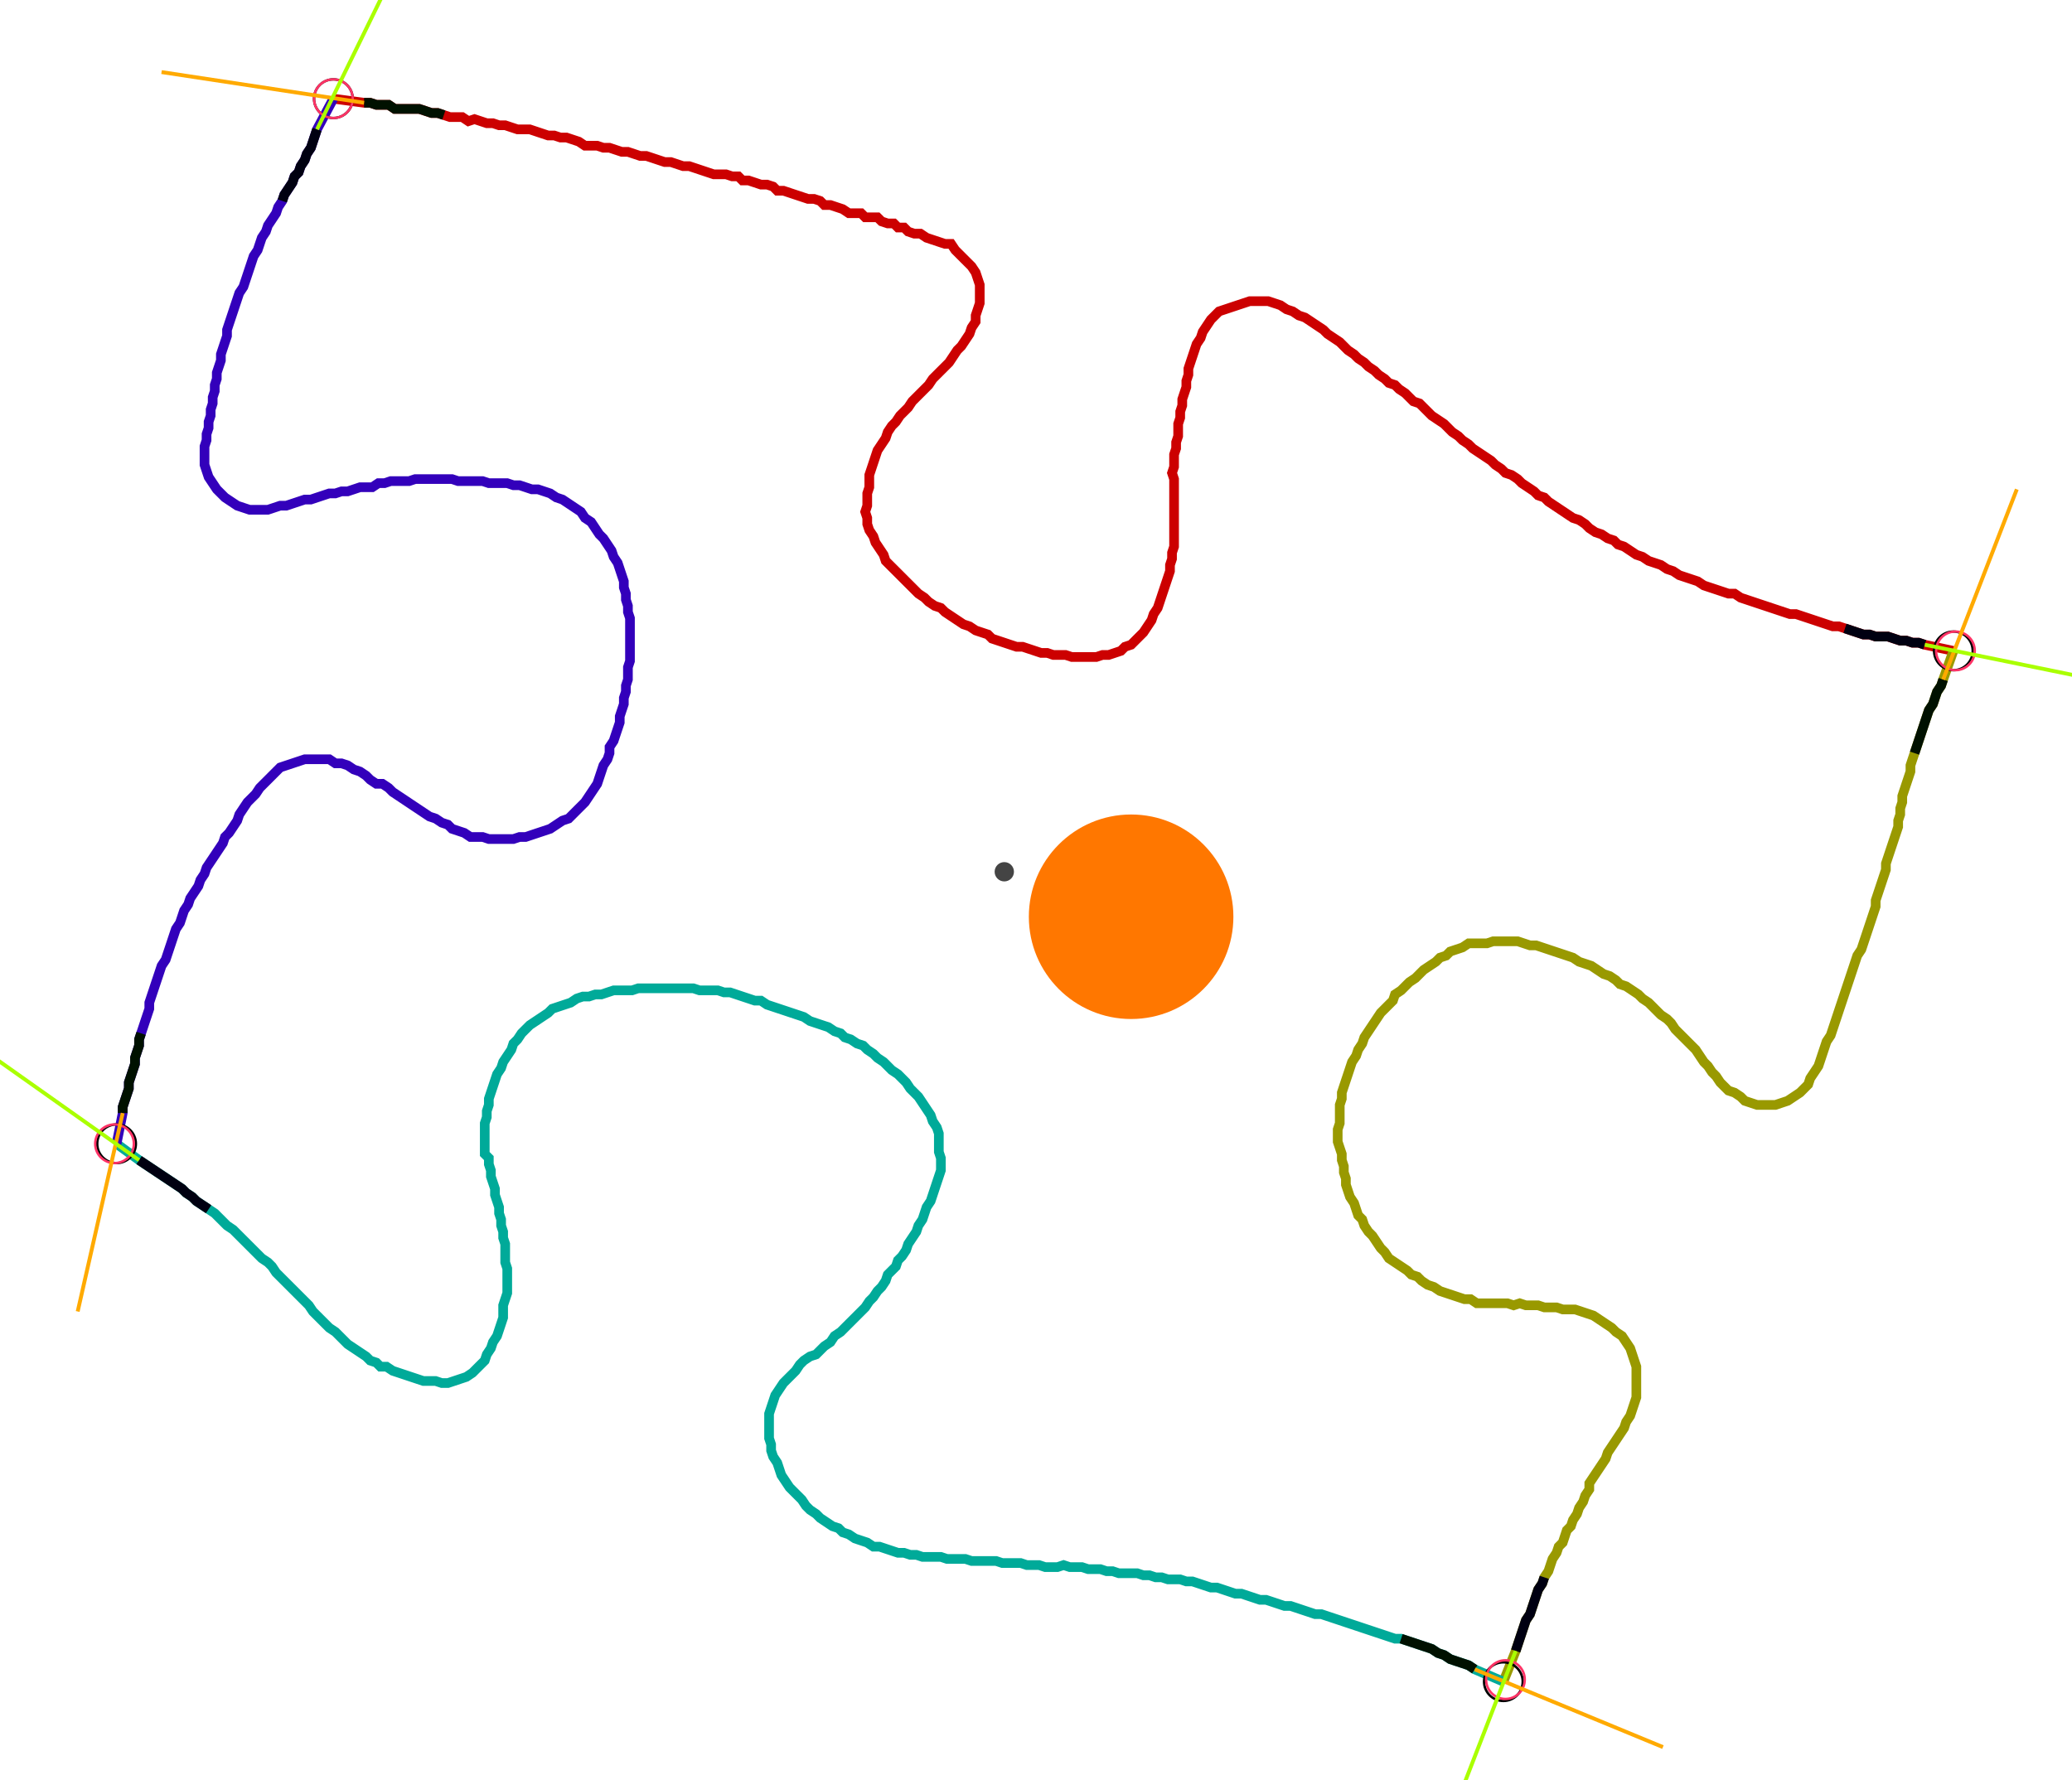 <?xml version="1.0" encoding="UTF-8" standalone="no"?><svg width="573.333" height="492.698" viewBox="-10 -10 211.111 184.233" xmlns="http://www.w3.org/2000/svg" xmlns:xlink="http://www.w3.org/1999/xlink"><polyline points="22.857,0.212 26.032,0.635 26.667,0.635 27.302,0.847 27.937,0.847 28.571,0.847 29.206,1.27 29.841,1.27 30.476,1.27 31.111,1.27 31.746,1.27 32.381,1.481 33.016,1.693 33.651,1.693 34.286,1.905 34.921,2.116 35.556,2.116 36.19,2.116 36.825,2.54 37.46,2.328 38.095,2.54 38.73,2.751 39.365,2.751 40.0,2.963 40.635,2.963 41.27,3.175 41.905,3.386 42.54,3.386 43.175,3.386 43.81,3.598 44.444,3.81 45.079,4.021 45.714,4.021 46.349,4.233 46.984,4.233 47.619,4.444 48.254,4.656 48.889,5.079 49.524,5.079 50.159,5.079 50.794,5.291 51.429,5.291 52.063,5.503 52.698,5.714 53.333,5.714 53.968,5.926 54.603,6.138 55.238,6.138 55.873,6.349 56.508,6.561 57.143,6.772 57.778,6.772 58.413,6.984 59.048,7.196 59.683,7.196 60.317,7.407 60.952,7.619 61.587,7.831 62.222,8.042 62.857,8.042 63.492,8.042 64.127,8.254 64.762,8.254 65.185,8.677 65.82,8.677 66.455,8.889 67.09,9.101 67.725,9.101 68.36,9.312 68.783,9.735 69.418,9.735 70.053,9.947 70.688,10.159 71.323,10.37 71.958,10.582 72.593,10.582 73.228,10.794 73.651,11.217 74.286,11.217 74.921,11.429 75.556,11.64 76.19,12.063 76.825,12.063 77.46,12.063 77.884,12.487 78.519,12.487 79.153,12.487 79.577,12.91 80.212,13.122 80.847,13.122 81.27,13.545 81.905,13.545 82.328,13.968 82.963,14.18 83.598,14.18 84.233,14.603 84.868,14.815 85.503,15.026 86.138,15.238 86.772,15.238 87.196,15.873 87.619,16.296 88.042,16.72 88.466,17.143 88.889,17.566 89.312,18.201 89.524,18.836 89.735,19.471 89.735,20.106 89.735,20.741 89.735,21.376 89.524,22.011 89.312,22.646 89.312,23.28 88.889,23.915 88.677,24.55 88.254,25.185 87.831,25.82 87.407,26.243 86.984,26.878 86.561,27.513 86.138,27.937 85.714,28.36 85.291,28.783 84.868,29.206 84.444,29.841 84.021,30.265 83.598,30.688 83.175,31.111 82.751,31.534 82.328,32.169 81.905,32.593 81.481,33.016 81.058,33.651 80.635,34.074 80.212,34.709 80.0,35.344 79.577,35.979 79.153,36.614 78.942,37.249 78.73,37.884 78.519,38.519 78.307,39.153 78.307,39.788 78.307,40.423 78.095,41.058 78.095,41.693 78.095,42.328 77.884,42.963 78.095,43.598 78.095,44.233 78.307,44.868 78.73,45.503 78.942,46.138 79.365,46.772 79.788,47.407 80.0,48.042 80.423,48.466 80.847,48.889 81.27,49.312 81.693,49.735 82.116,50.159 82.54,50.582 82.963,51.005 83.386,51.429 84.021,51.852 84.444,52.275 85.079,52.698 85.714,52.91 86.138,53.333 86.772,53.757 87.407,54.18 88.042,54.603 88.677,54.815 89.312,55.238 89.947,55.45 90.582,55.661 91.005,56.085 91.64,56.296 92.275,56.508 92.91,56.72 93.545,56.931 94.18,56.931 94.815,57.143 95.45,57.354 96.085,57.566 96.72,57.566 97.354,57.778 97.989,57.778 98.624,57.778 99.259,57.989 99.894,57.989 100.529,57.989 101.164,57.989 101.799,57.989 102.434,57.778 103.069,57.778 103.704,57.566 104.339,57.354 104.762,56.931 105.397,56.72 105.82,56.296 106.243,55.873 106.667,55.45 107.09,54.815 107.513,54.18 107.725,53.545 108.148,52.91 108.36,52.275 108.571,51.64 108.783,51.005 108.995,50.37 109.206,49.735 109.418,49.101 109.418,48.466 109.63,47.831 109.63,47.196 109.841,46.561 109.841,45.926 109.841,45.291 109.841,44.656 109.841,44.021 109.841,43.386 109.841,42.751 109.841,42.116 109.841,41.481 109.841,40.847 109.841,40.212 109.841,39.577 109.63,38.942 109.841,38.307 109.841,37.672 109.841,37.037 110.053,36.402 110.053,35.767 110.265,35.132 110.265,34.497 110.265,33.862 110.476,33.228 110.476,32.593 110.688,31.958 110.688,31.323 110.899,30.688 111.111,30.053 111.111,29.418 111.323,28.783 111.323,28.148 111.534,27.513 111.746,26.878 111.958,26.243 112.169,25.608 112.593,24.974 112.804,24.339 113.228,23.704 113.651,23.069 114.074,22.646 114.497,22.222 115.132,22.011 115.767,21.799 116.402,21.587 117.037,21.376 117.672,21.164 118.307,21.164 118.942,21.164 119.577,21.164 120.212,21.376 120.847,21.587 121.481,22.011 122.116,22.222 122.751,22.646 123.386,22.857 124.021,23.28 124.656,23.704 125.291,24.127 125.714,24.55 126.349,24.974 126.984,25.397 127.407,25.82 127.831,26.243 128.466,26.667 128.889,27.09 129.524,27.513 129.947,27.937 130.582,28.36 131.005,28.783 131.64,29.206 132.063,29.63 132.698,29.841 133.122,30.265 133.757,30.688 134.18,31.111 134.603,31.534 135.238,31.746 135.661,32.169 136.085,32.593 136.508,33.016 137.143,33.439 137.778,33.862 138.201,34.286 138.624,34.709 139.259,35.132 139.683,35.556 140.317,35.979 140.741,36.402 141.376,36.825 142.011,37.249 142.646,37.672 143.069,38.095 143.704,38.519 144.127,38.942 144.762,39.153 145.397,39.577 145.82,40.0 146.455,40.423 147.09,40.847 147.513,41.27 148.148,41.481 148.571,41.905 149.206,42.328 149.841,42.751 150.476,43.175 151.111,43.598 151.746,43.81 152.381,44.233 152.804,44.656 153.439,45.079 154.074,45.291 154.709,45.714 155.344,45.926 155.767,46.349 156.402,46.561 157.037,46.984 157.672,47.407 158.307,47.619 158.942,48.042 159.577,48.254 160.212,48.466 160.847,48.889 161.481,49.101 162.116,49.524 162.751,49.735 163.386,49.947 164.021,50.159 164.656,50.582 165.291,50.794 165.926,51.005 166.561,51.217 167.196,51.429 167.831,51.429 168.466,51.852 169.101,52.063 169.735,52.275 170.37,52.487 171.005,52.698 171.64,52.91 172.275,53.122 172.91,53.333 173.545,53.545 174.18,53.545 174.815,53.757 175.45,53.968 176.085,54.18 176.72,54.392 177.354,54.603 177.989,54.815 178.624,54.815 179.259,55.026 179.894,55.238 180.529,55.45 181.164,55.661 181.799,55.661 182.434,55.873 183.069,55.873 183.704,55.873 184.339,56.085 184.974,56.296 185.608,56.296 186.243,56.508 186.878,56.508 187.513,56.72 190.476,57.354" style="fill:none; stroke:#cc0000; stroke-width:1.0"  /><polyline points="190.476,57.354 189.418,60.317 189.206,60.952 188.783,61.587 188.571,62.222 188.36,62.857 187.937,63.492 187.725,64.127 187.513,64.762 187.302,65.397 187.09,66.032 186.878,66.667 186.667,67.302 186.455,67.937 186.243,68.571 186.032,69.206 186.032,69.841 185.82,70.476 185.608,71.111 185.397,71.746 185.185,72.381 185.185,73.016 184.974,73.651 184.974,74.286 184.762,74.921 184.762,75.556 184.55,76.19 184.339,76.825 184.127,77.46 183.915,78.095 183.704,78.73 183.492,79.365 183.492,80.0 183.28,80.635 183.069,81.27 182.857,81.905 182.646,82.54 182.434,83.175 182.434,83.81 182.222,84.444 182.011,85.079 181.799,85.714 181.587,86.349 181.376,86.984 181.164,87.619 180.952,88.254 180.529,88.889 180.317,89.524 180.106,90.159 179.894,90.794 179.683,91.429 179.471,92.063 179.259,92.698 179.048,93.333 178.836,93.968 178.624,94.603 178.413,95.238 178.201,95.873 177.989,96.508 177.778,97.143 177.354,97.778 177.143,98.413 176.931,99.048 176.72,99.683 176.508,100.317 176.085,100.952 175.661,101.587 175.45,102.222 175.026,102.646 174.603,103.069 173.968,103.492 173.333,103.915 172.698,104.127 172.063,104.339 171.429,104.339 170.794,104.339 170.159,104.339 169.524,104.127 168.889,103.915 168.466,103.492 167.831,103.069 167.196,102.857 166.772,102.434 166.349,102.011 165.926,101.376 165.503,100.952 165.079,100.317 164.656,99.894 164.233,99.259 163.81,98.624 163.386,98.201 162.963,97.778 162.54,97.354 162.116,96.931 161.693,96.508 161.27,95.873 160.847,95.45 160.212,95.026 159.788,94.603 159.365,94.18 158.942,93.757 158.307,93.333 157.884,92.91 157.249,92.487 156.614,92.063 155.979,91.852 155.556,91.429 154.921,91.005 154.286,90.794 153.651,90.37 153.016,89.947 152.381,89.735 151.746,89.524 151.111,89.101 150.476,88.889 149.841,88.677 149.206,88.466 148.571,88.254 147.937,88.042 147.302,87.831 146.667,87.831 146.032,87.619 145.397,87.407 144.762,87.407 144.127,87.407 143.492,87.407 142.857,87.407 142.222,87.619 141.587,87.619 140.952,87.619 140.317,87.619 139.683,88.042 139.048,88.254 138.413,88.466 137.989,88.889 137.354,89.101 136.931,89.524 136.296,89.947 135.661,90.37 135.238,90.794 134.815,91.217 134.18,91.64 133.757,92.063 133.333,92.487 132.698,92.91 132.487,93.545 132.063,93.968 131.64,94.392 131.217,94.815 130.794,95.45 130.37,96.085 129.947,96.72 129.524,97.354 129.312,97.989 128.889,98.624 128.677,99.259 128.254,99.894 128.042,100.529 127.831,101.164 127.619,101.799 127.407,102.434 127.196,103.069 127.196,103.704 126.984,104.339 126.984,104.974 126.984,105.608 126.984,106.243 126.772,106.878 126.772,107.513 126.772,108.148 126.984,108.783 127.196,109.418 127.196,110.053 127.407,110.688 127.407,111.323 127.619,111.958 127.619,112.593 127.831,113.228 128.042,113.862 128.466,114.497 128.677,115.132 128.889,115.767 129.312,116.19 129.524,116.825 129.947,117.46 130.37,117.884 130.794,118.519 131.217,119.153 131.64,119.577 132.063,120.212 132.698,120.635 133.333,121.058 133.968,121.481 134.392,121.905 135.026,122.116 135.45,122.54 136.085,122.963 136.72,123.175 137.354,123.598 137.989,123.81 138.624,124.021 139.259,124.233 139.894,124.444 140.529,124.444 141.164,124.868 141.799,124.868 142.434,124.868 143.069,124.868 143.704,124.868 144.339,124.868 144.974,125.079 145.608,124.868 146.243,125.079 146.878,125.079 147.513,125.079 148.148,125.291 148.783,125.291 149.418,125.291 150.053,125.503 150.688,125.503 151.323,125.503 151.958,125.714 152.593,125.926 153.228,126.138 153.862,126.561 154.497,126.984 155.132,127.407 155.556,127.831 156.19,128.254 156.614,128.889 157.037,129.524 157.249,130.159 157.46,130.794 157.672,131.429 157.672,132.063 157.672,132.698 157.672,133.333 157.672,133.968 157.672,134.603 157.46,135.238 157.249,135.873 157.037,136.508 156.614,137.143 156.402,137.778 155.979,138.413 155.556,139.048 155.132,139.683 154.709,140.317 154.497,140.952 154.074,141.587 153.651,142.222 153.228,142.857 152.804,143.492 152.804,144.127 152.381,144.762 152.169,145.397 151.746,146.032 151.534,146.667 151.111,147.302 150.899,147.937 150.476,148.36 150.265,148.995 150.053,149.63 149.63,150.053 149.418,150.688 148.995,151.323 148.783,151.958 148.571,152.593 148.148,153.228 147.937,153.862 147.513,154.497 147.302,155.132 147.09,155.767 146.878,156.402 146.667,157.037 146.243,157.672 146.032,158.307 145.82,158.942 145.608,159.577 145.397,160.212 145.185,160.847 143.915,164.021" style="fill:none; stroke:#999900; stroke-width:1.0"  /><polyline points="143.915,164.021 140.952,162.751 140.317,162.328 139.683,162.116 139.048,161.905 138.413,161.693 137.778,161.27 137.143,161.058 136.508,160.635 135.873,160.423 135.238,160.212 134.603,160.0 133.968,159.788 133.333,159.577 132.698,159.577 132.063,159.365 131.429,159.153 130.794,158.942 130.159,158.73 129.524,158.519 128.889,158.307 128.254,158.095 127.619,157.884 126.984,157.672 126.349,157.46 125.714,157.249 125.079,157.037 124.444,157.037 123.81,156.825 123.175,156.614 122.54,156.402 121.905,156.19 121.27,156.19 120.635,155.979 120,155.767 119.365,155.556 118.73,155.556 118.095,155.344 117.46,155.132 116.825,154.921 116.19,154.921 115.556,154.709 114.921,154.497 114.286,154.286 113.651,154.286 113.016,154.074 112.381,153.862 111.746,153.651 111.111,153.651 110.476,153.439 109.841,153.439 109.206,153.439 108.571,153.228 107.937,153.228 107.302,153.016 106.667,153.016 106.032,152.804 105.397,152.804 104.762,152.804 104.127,152.804 103.492,152.593 102.857,152.593 102.222,152.381 101.587,152.381 100.952,152.381 100.317,152.169 99.683,152.169 99.048,152.169 98.413,151.958 97.778,152.169 97.143,152.169 96.508,152.169 95.873,151.958 95.238,151.958 94.603,151.958 93.968,151.746 93.333,151.746 92.698,151.746 92.063,151.746 91.429,151.534 90.794,151.534 90.159,151.534 89.524,151.534 88.889,151.534 88.254,151.323 87.619,151.323 86.984,151.323 86.349,151.323 85.714,151.111 85.079,151.111 84.444,151.111 83.81,151.111 83.175,150.899 82.54,150.899 81.905,150.688 81.27,150.688 80.635,150.476 80.0,150.265 79.365,150.053 78.73,150.053 78.095,149.63 77.46,149.418 76.825,149.206 76.19,148.783 75.556,148.571 75.132,148.148 74.497,147.937 73.862,147.513 73.228,147.09 72.804,146.667 72.169,146.243 71.746,145.82 71.323,145.185 70.899,144.762 70.476,144.339 70.053,143.915 69.63,143.28 69.206,142.646 68.995,142.011 68.783,141.376 68.36,140.741 68.148,140.106 68.148,139.471 67.937,138.836 67.937,138.201 67.937,137.566 67.937,136.931 67.937,136.296 68.148,135.661 68.36,135.026 68.571,134.392 68.995,133.757 69.418,133.122 69.841,132.698 70.265,132.275 70.688,131.852 71.111,131.217 71.534,130.794 72.169,130.37 72.804,130.159 73.228,129.735 73.651,129.312 74.286,128.889 74.709,128.254 75.344,127.831 75.767,127.407 76.19,126.984 76.614,126.561 77.037,126.138 77.46,125.714 77.884,125.291 78.307,124.656 78.73,124.233 79.153,123.598 79.577,123.175 80.0,122.54 80.212,121.905 80.635,121.481 81.058,121.058 81.27,120.423 81.693,120 82.116,119.365 82.328,118.73 82.751,118.095 83.175,117.46 83.386,116.825 83.81,116.19 84.021,115.556 84.233,114.921 84.656,114.286 84.868,113.651 85.079,113.016 85.291,112.381 85.503,111.746 85.714,111.111 85.714,110.476 85.714,109.841 85.503,109.206 85.503,108.571 85.503,107.937 85.503,107.302 85.291,106.667 84.868,106.032 84.656,105.397 84.233,104.762 83.81,104.127 83.386,103.492 82.963,103.069 82.54,102.646 82.116,102.011 81.693,101.587 81.27,101.164 80.635,100.741 80.212,100.317 79.788,99.894 79.153,99.471 78.73,99.048 78.095,98.624 77.672,98.201 77.037,97.989 76.402,97.566 75.767,97.354 75.344,96.931 74.709,96.72 74.074,96.296 73.439,96.085 72.804,95.873 72.169,95.661 71.534,95.238 70.899,95.026 70.265,94.815 69.63,94.603 68.995,94.392 68.36,94.18 67.725,93.968 67.09,93.545 66.455,93.545 65.82,93.333 65.185,93.122 64.55,92.91 63.915,92.698 63.28,92.698 62.646,92.487 62.011,92.487 61.376,92.487 60.741,92.487 60.106,92.275 59.471,92.275 58.836,92.275 58.201,92.275 57.566,92.275 56.931,92.275 56.296,92.275 55.661,92.275 55.026,92.275 54.392,92.275 53.757,92.487 53.122,92.487 52.487,92.487 51.852,92.487 51.217,92.698 50.582,92.91 49.947,92.91 49.312,93.122 48.677,93.122 48.042,93.333 47.407,93.757 46.772,93.968 46.138,94.18 45.503,94.392 45.079,94.815 44.444,95.238 43.81,95.661 43.175,96.085 42.751,96.508 42.328,96.931 41.905,97.566 41.481,97.989 41.27,98.624 40.847,99.259 40.423,99.894 40.212,100.529 39.788,101.164 39.577,101.799 39.365,102.434 39.153,103.069 38.942,103.704 38.942,104.339 38.73,104.974 38.73,105.608 38.519,106.243 38.519,106.878 38.519,107.513 38.519,108.148 38.519,108.783 38.519,109.418 38.942,109.841 38.942,110.476 39.153,111.111 39.153,111.746 39.365,112.381 39.577,113.016 39.577,113.651 39.788,114.286 40.0,114.921 40.0,115.556 40.212,116.19 40.212,116.825 40.423,117.46 40.423,118.095 40.635,118.73 40.635,119.365 40.635,120 40.635,120.635 40.847,121.27 40.847,121.905 40.847,122.54 40.847,123.175 40.847,123.81 40.635,124.444 40.423,125.079 40.423,125.714 40.423,126.349 40.212,126.984 40.0,127.619 39.788,128.254 39.365,128.889 39.153,129.524 38.73,130.159 38.519,130.794 38.095,131.217 37.672,131.64 37.249,132.063 36.614,132.487 35.979,132.698 35.344,132.91 34.709,133.122 34.074,133.122 33.439,132.91 32.804,132.91 32.169,132.91 31.534,132.698 30.899,132.487 30.265,132.275 29.63,132.063 28.995,131.852 28.36,131.429 27.725,131.429 27.302,131.005 26.667,130.794 26.243,130.37 25.608,129.947 24.974,129.524 24.339,129.101 23.915,128.677 23.492,128.254 23.069,127.831 22.434,127.407 22.011,126.984 21.587,126.561 21.164,126.138 20.741,125.714 20.317,125.079 19.894,124.656 19.471,124.233 19.048,123.81 18.624,123.386 18.201,122.963 17.778,122.54 17.354,122.116 16.931,121.693 16.508,121.058 16.085,120.635 15.45,120.212 15.026,119.788 14.603,119.365 14.18,118.942 13.757,118.519 13.333,118.095 12.91,117.672 12.487,117.249 11.852,116.825 11.429,116.402 11.005,115.979 10.582,115.556 9.947,115.132 9.312,114.709 8.677,114.286 8.254,113.862 7.619,113.439 7.196,113.016 6.561,112.593 5.926,112.169 5.291,111.746 4.656,111.323 4.021,110.899 3.386,110.476 2.751,110.053 0.423,108.36" style="fill:none; stroke:#00aa99; stroke-width:1.0"  /><polyline points="0.423,108.36 1.058,105.185 1.058,104.55 1.27,103.915 1.481,103.28 1.693,102.646 1.693,102.011 1.905,101.376 2.116,100.741 2.328,100.106 2.328,99.471 2.54,98.836 2.751,98.201 2.751,97.566 2.963,96.931 3.175,96.296 3.386,95.661 3.598,95.026 3.81,94.392 3.81,93.757 4.021,93.122 4.233,92.487 4.444,91.852 4.656,91.217 4.868,90.582 5.079,89.947 5.503,89.312 5.714,88.677 5.926,88.042 6.138,87.407 6.349,86.772 6.561,86.138 6.984,85.503 7.196,84.868 7.407,84.233 7.831,83.598 8.042,82.963 8.466,82.328 8.889,81.693 9.101,81.058 9.524,80.423 9.735,79.788 10.159,79.153 10.582,78.519 11.005,77.884 11.429,77.249 11.64,76.614 12.063,76.19 12.487,75.556 12.91,74.921 13.122,74.286 13.545,73.651 13.968,73.016 14.392,72.593 14.815,72.169 15.238,71.534 15.661,71.111 16.085,70.688 16.508,70.265 16.931,69.841 17.354,69.418 17.989,69.206 18.624,68.995 19.259,68.783 19.894,68.571 20.529,68.571 21.164,68.571 21.799,68.571 22.434,68.571 23.069,68.995 23.704,68.995 24.339,69.206 24.974,69.63 25.608,69.841 26.243,70.265 26.667,70.688 27.302,71.111 27.937,71.111 28.571,71.534 28.995,71.958 29.63,72.381 30.265,72.804 30.899,73.228 31.534,73.651 32.169,74.074 32.804,74.497 33.439,74.709 34.074,75.132 34.709,75.344 35.132,75.767 35.767,75.979 36.402,76.19 37.037,76.614 37.672,76.614 38.307,76.614 38.942,76.825 39.577,76.825 40.212,76.825 40.847,76.825 41.481,76.825 42.116,76.614 42.751,76.614 43.386,76.402 44.021,76.19 44.656,75.979 45.291,75.767 45.926,75.344 46.561,74.921 47.196,74.709 47.619,74.286 48.042,73.862 48.466,73.439 48.889,73.016 49.312,72.381 49.735,71.746 50.159,71.111 50.37,70.476 50.582,69.841 50.794,69.206 51.217,68.571 51.429,67.937 51.429,67.302 51.852,66.667 52.063,66.032 52.275,65.397 52.487,64.762 52.487,64.127 52.698,63.492 52.91,62.857 52.91,62.222 53.122,61.587 53.122,60.952 53.333,60.317 53.333,59.683 53.333,59.048 53.545,58.413 53.545,57.778 53.545,57.143 53.545,56.508 53.545,55.873 53.545,55.238 53.545,54.603 53.545,53.968 53.333,53.333 53.333,52.698 53.122,52.063 53.122,51.429 52.91,50.794 52.91,50.159 52.698,49.524 52.487,48.889 52.275,48.254 51.852,47.619 51.64,46.984 51.217,46.349 50.794,45.714 50.37,45.291 49.947,44.656 49.524,44.021 48.889,43.598 48.466,42.963 47.831,42.54 47.196,42.116 46.561,41.693 45.926,41.481 45.291,41.058 44.656,40.847 44.021,40.635 43.386,40.635 42.751,40.423 42.116,40.212 41.481,40.212 40.847,40.0 40.212,40.0 39.577,40.0 38.942,40.0 38.307,39.788 37.672,39.788 37.037,39.788 36.402,39.788 35.767,39.788 35.132,39.577 34.497,39.577 33.862,39.577 33.228,39.577 32.593,39.577 31.958,39.577 31.323,39.577 30.688,39.788 30.053,39.788 29.418,39.788 28.783,39.788 28.148,40.0 27.513,40.0 26.878,40.423 26.243,40.423 25.608,40.423 24.974,40.635 24.339,40.847 23.704,40.847 23.069,41.058 22.434,41.058 21.799,41.27 21.164,41.481 20.529,41.693 19.894,41.693 19.259,41.905 18.624,42.116 17.989,42.328 17.354,42.328 16.72,42.54 16.085,42.751 15.45,42.751 14.815,42.751 14.18,42.751 13.545,42.54 12.91,42.328 12.275,41.905 11.64,41.481 11.217,41.058 10.794,40.635 10.37,40.0 9.947,39.365 9.735,38.73 9.524,38.095 9.524,37.46 9.524,36.825 9.524,36.19 9.735,35.556 9.735,34.921 9.947,34.286 9.947,33.651 10.159,33.016 10.159,32.381 10.37,31.746 10.37,31.111 10.582,30.476 10.582,29.841 10.794,29.206 10.794,28.571 11.005,27.937 11.217,27.302 11.217,26.667 11.429,26.032 11.64,25.397 11.852,24.762 11.852,24.127 12.063,23.492 12.275,22.857 12.487,22.222 12.698,21.587 12.91,20.952 13.122,20.317 13.545,19.683 13.757,19.048 13.968,18.413 14.18,17.778 14.392,17.143 14.603,16.508 15.026,15.873 15.238,15.238 15.45,14.603 15.873,13.968 16.085,13.333 16.508,12.698 16.931,12.063 17.143,11.429 17.566,10.794 17.778,10.159 18.201,9.524 18.624,8.889 18.836,8.254 19.259,7.831 19.471,7.196 19.894,6.561 20.106,5.926 20.529,5.291 20.741,4.656 20.952,4.021 21.164,3.386 22.857,0.212" style="fill:none; stroke:#3300bb; stroke-width:1.0"  /><circle cx="22.857" cy="0.212" r="2.0" style="fill:none; stroke:#000000aa; stroke-width:0.25" /><circle cx="190.476" cy="57.354" r="2.0" style="fill:none; stroke:#000000aa; stroke-width:0.25" /><circle cx="143.915" cy="164.021" r="2.0" style="fill:none; stroke:#000000aa; stroke-width:0.25" /><circle cx="0.423" cy="108.36" r="2.0" style="fill:none; stroke:#000000aa; stroke-width:0.25" /><circle cx="22.857" cy="0.212" r="2.0" style="fill:none; stroke:#ff3366aa; stroke-width:0.25" /><circle cx="190.688" cy="57.354" r="2.0" style="fill:none; stroke:#ff3366aa; stroke-width:0.25" /><circle cx="144.127" cy="163.81" r="2.0" style="fill:none; stroke:#ff3366aa; stroke-width:0.25" /><circle cx="0.212" cy="108.36" r="2.0" style="fill:none; stroke:#ff3366aa; stroke-width:0.25" /><polyline points="34.286,1.905 33.651,1.693 33.016,1.693 32.381,1.481 31.746,1.27 31.111,1.27 30.476,1.27 29.841,1.27 29.206,1.27 28.571,0.847 27.937,0.847 27.302,0.847 26.667,0.635 26.032,0.635" style="fill:none; stroke:#001100; stroke-width:1.0" /><polyline points="17.566,10.794 17.778,10.159 18.201,9.524 18.624,8.889 18.836,8.254 19.259,7.831 19.471,7.196 19.894,6.561 20.106,5.926 20.529,5.291 20.741,4.656 20.952,4.021 21.164,3.386" style="fill:none; stroke:#000011; stroke-width:1.0" /><polyline points="186.455,67.937 186.667,67.302 186.878,66.667 187.09,66.032 187.302,65.397 187.513,64.762 187.725,64.127 187.937,63.492 188.36,62.857 188.571,62.222 188.783,61.587 189.206,60.952 189.418,60.317" style="fill:none; stroke:#001100; stroke-width:1.0" /><polyline points="179.259,55.026 179.894,55.238 180.529,55.45 181.164,55.661 181.799,55.661 182.434,55.873 183.069,55.873 183.704,55.873 184.339,56.085 184.974,56.296 185.608,56.296 186.243,56.508 186.878,56.508 187.513,56.72" style="fill:none; stroke:#000011; stroke-width:1.0" /><polyline points="133.333,159.577 133.968,159.788 134.603,160.0 135.238,160.212 135.873,160.423 136.508,160.635 137.143,161.058 137.778,161.27 138.413,161.693 139.048,161.905 139.683,162.116 140.317,162.328 140.952,162.751" style="fill:none; stroke:#001100; stroke-width:1.0" /><polyline points="148.148,153.228 147.937,153.862 147.513,154.497 147.302,155.132 147.09,155.767 146.878,156.402 146.667,157.037 146.243,157.672 146.032,158.307 145.82,158.942 145.608,159.577 145.397,160.212 145.185,160.847" style="fill:none; stroke:#000011; stroke-width:1.0" /><polyline points="2.963,96.931 2.751,97.566 2.751,98.201 2.54,98.836 2.328,99.471 2.328,100.106 2.116,100.741 1.905,101.376 1.693,102.011 1.693,102.646 1.481,103.28 1.27,103.915 1.058,104.55 1.058,105.185" style="fill:none; stroke:#001100; stroke-width:1.0" /><polyline points="9.947,115.132 9.312,114.709 8.677,114.286 8.254,113.862 7.619,113.439 7.196,113.016 6.561,112.593 5.926,112.169 5.291,111.746 4.656,111.323 4.021,110.899 3.386,110.476 2.751,110.053" style="fill:none; stroke:#000011; stroke-width:1.0" /><polyline points="26.032,0.635 5.079,-2.54" style="fill:none; stroke:#ffaa00; stroke-width:0.4" /><polyline points="21.164,3.386 30.476,-15.661" style="fill:none; stroke:#aaff00; stroke-width:0.4" /><polyline points="189.418,60.317 197.037,40.635" style="fill:none; stroke:#ffaa00; stroke-width:0.4" /><polyline points="187.513,56.72 208.254,60.952" style="fill:none; stroke:#aaff00; stroke-width:0.4" /><polyline points="140.952,162.751 160.423,170.794" style="fill:none; stroke:#ffaa00; stroke-width:0.4" /><polyline points="145.185,160.847 137.566,180.529" style="fill:none; stroke:#aaff00; stroke-width:0.4" /><polyline points="1.058,105.185 -3.598,125.714" style="fill:none; stroke:#ffaa00; stroke-width:0.4" /><polyline points="2.751,110.053 -14.603,97.778" style="fill:none; stroke:#aaff00; stroke-width:0.4" /><circle cx="92.275" cy="80.212" r="1.0" style="fill:#444444; stroke-width:0" /><circle cx="105.397" cy="84.868" r="10.582" style="fill:#ff770022; stroke-width:0" /><circle cx="105.397" cy="84.868" r="1.0" style="fill:#ff7700; stroke-width:0" /></svg>